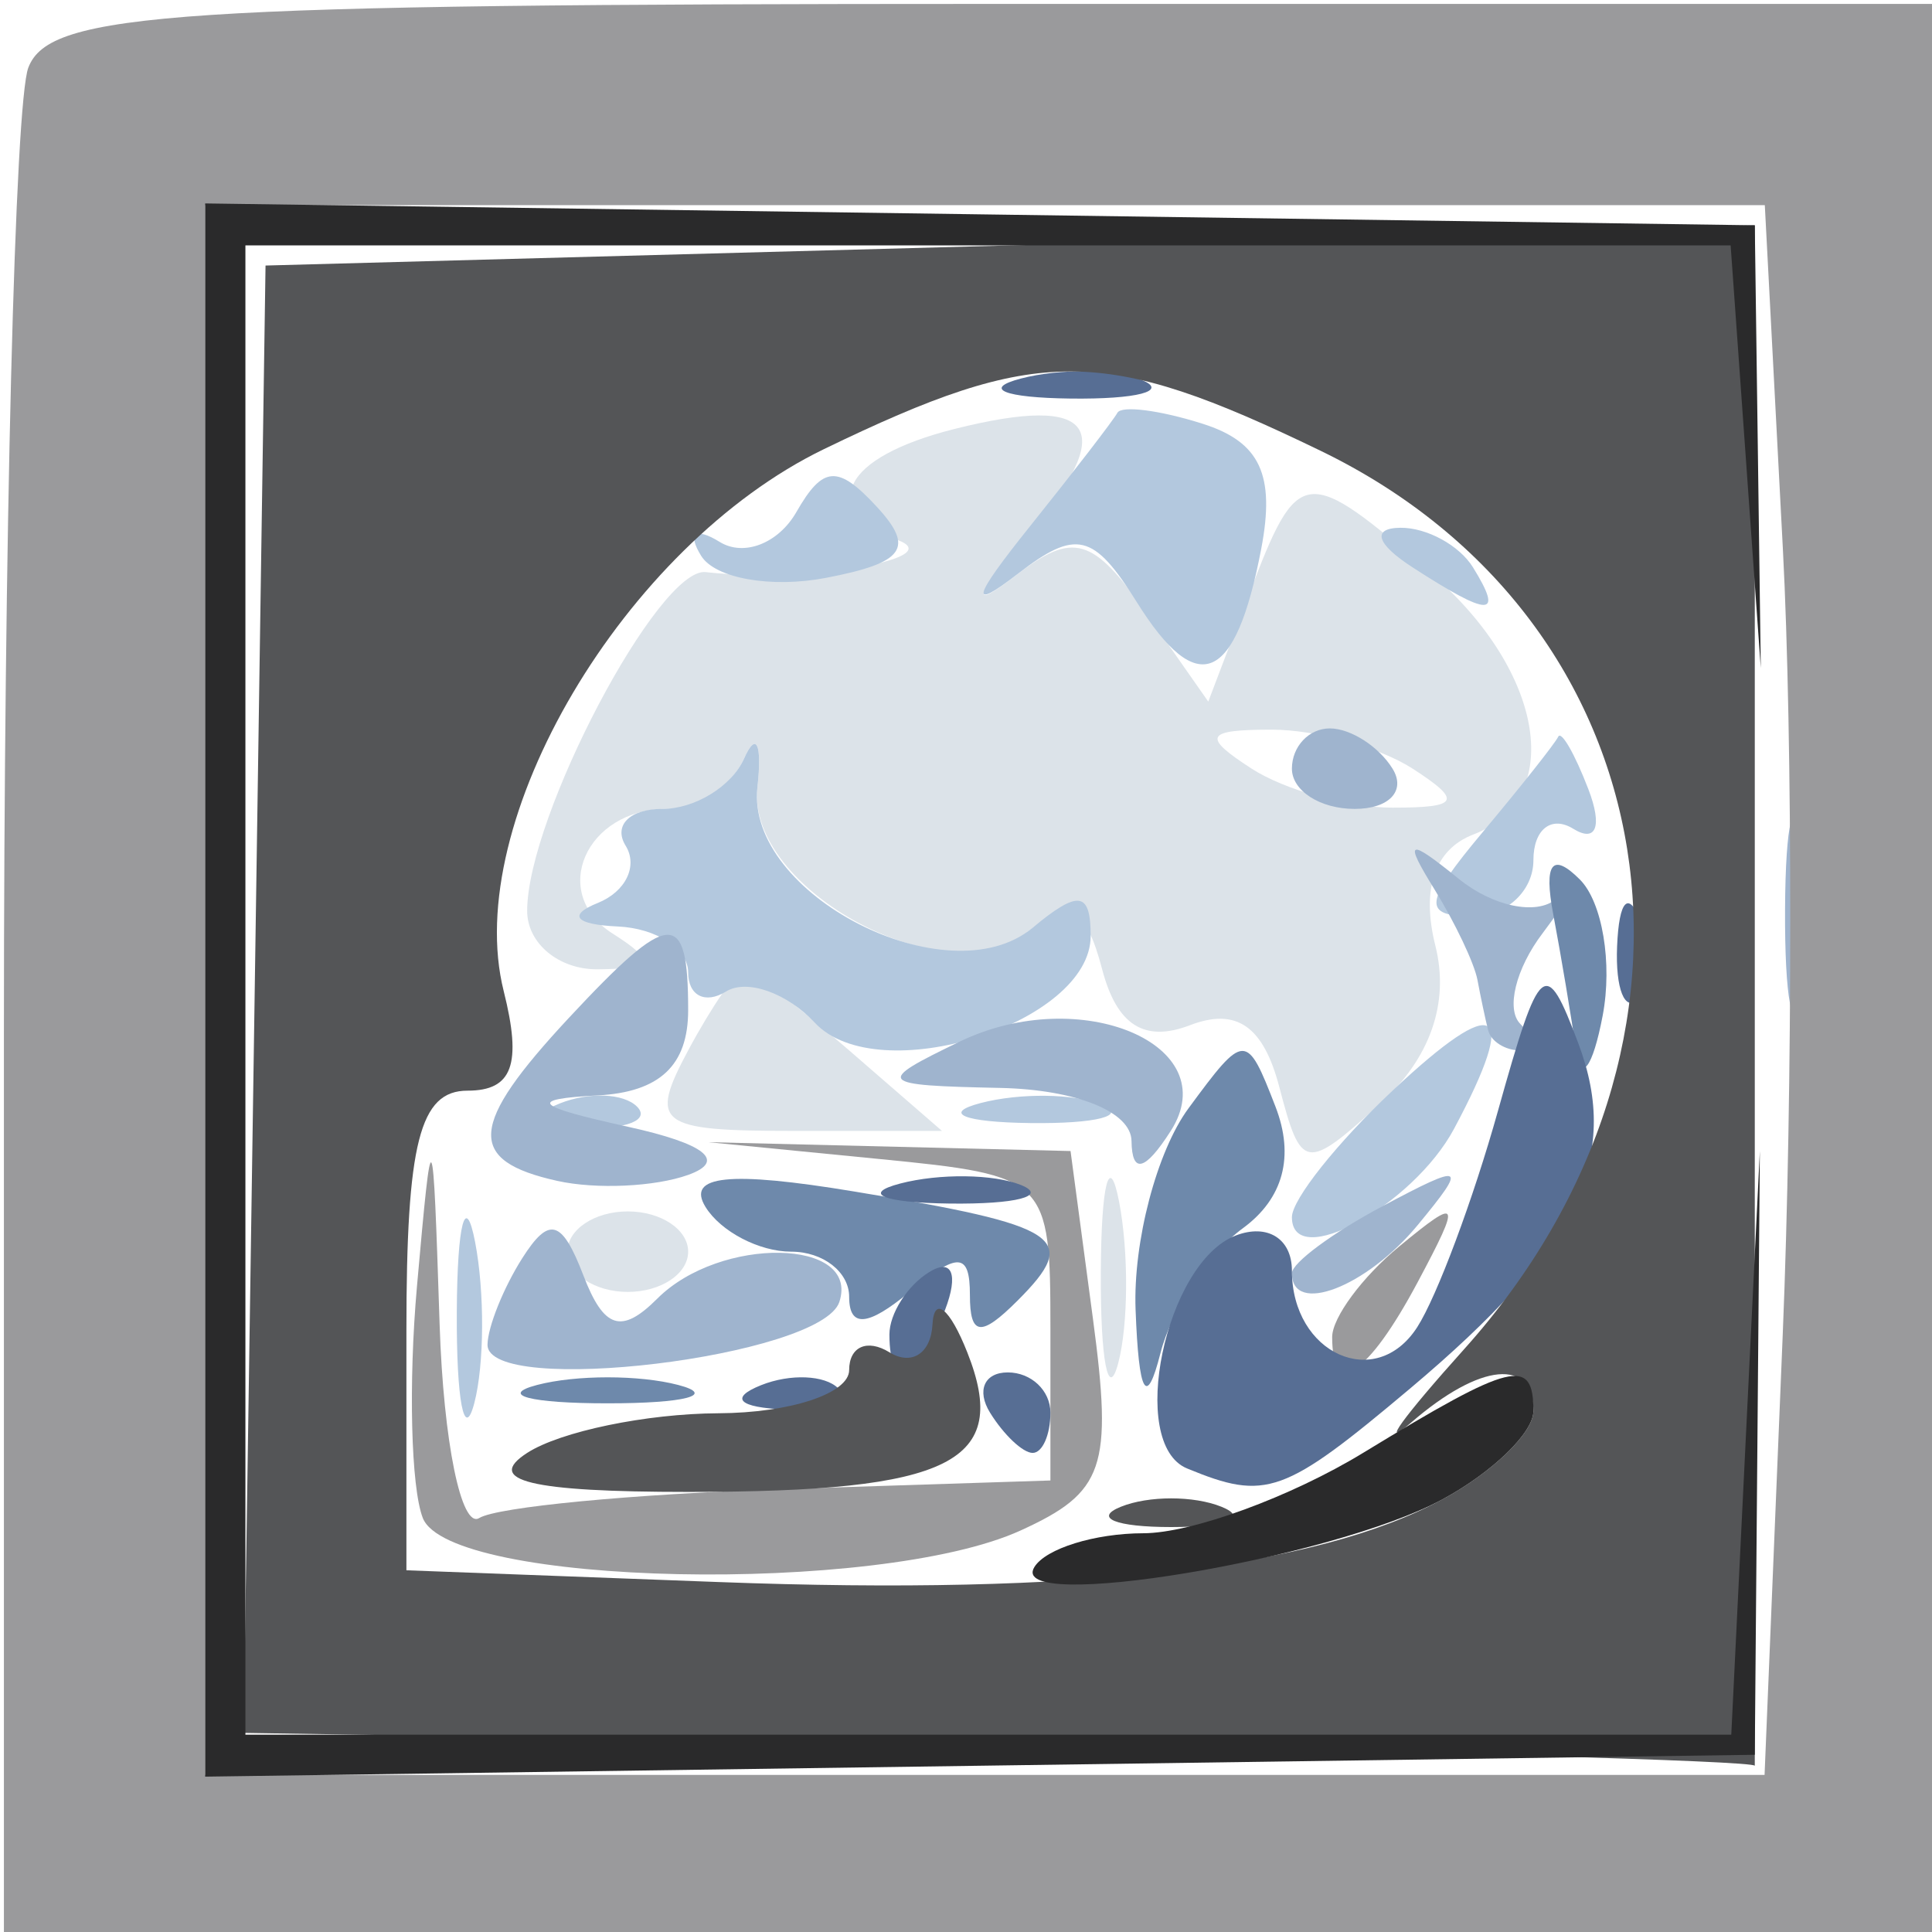 <svg xmlns="http://www.w3.org/2000/svg" xmlns:svg="http://www.w3.org/2000/svg" id="svg6874" width="48" height="48" version="1.0"><g id="g6885" transform="translate(9.7166093e-2,9.7165978e-2)"><path id="path6901" d="M 27.252,31.5 C 27.263,29.3 27.468,28.518 27.707,29.762 C 27.946,31.006 27.937,32.806 27.687,33.762 C 27.437,34.718 27.241,33.7 27.252,31.5 z M 14,31 C 14,30.45 14.675,30 15.5,30 C 16.325,30 17,30.45 17,31 C 17,31.55 16.325,32 15.5,32 C 14.675,32 14,31.55 14,31 z M 31.687,26.91 C 31.29,25.394 30.621,24.931 29.467,25.374 C 28.333,25.809 27.649,25.373 27.285,23.983 C 26.88,22.431 26.446,22.215 25.43,23.058 C 23.453,24.699 18.434,22.007 18.721,19.46 C 18.842,18.382 18.692,18.062 18.388,18.75 C 18.083,19.438 17.222,20 16.476,20 C 14.455,20 13.54,22.094 15.122,23.096 C 16.212,23.787 16.134,23.973 14.75,23.985 C 13.787,23.993 13,23.34 13,22.534 C 13,20.189 16.269,13.986 17.436,14.117 C 19.83,14.387 23.412,13.807 22.25,13.338 C 20.205,12.513 20.821,11.262 23.618,10.56 C 27.138,9.676 27.712,10.53 25.411,13.227 C 24.076,14.791 24,15.08 25.16,14.185 C 26.563,13.103 27.06,13.247 28.371,15.119 L 29.922,17.334 L 30.936,14.667 C 32.162,11.443 32.324,11.426 35.492,14.18 C 38.29,16.613 38.785,19.762 36.507,20.636 C 35.546,21.005 35.21,21.988 35.564,23.398 C 35.921,24.821 35.437,26.199 34.184,27.334 C 32.337,29.005 32.23,28.987 31.687,26.91 z M 35,19 C 34.175,18.467 32.6,18.031 31.5,18.031 C 29.844,18.031 29.758,18.197 31,19 C 31.825,19.533 33.4,19.969 34.5,19.969 C 36.156,19.969 36.242,19.803 35,19 z M 17,26 C 17.589,24.9 18.211,24 18.382,24 C 18.554,24 19.732,24.9 21,26 L 23.306,28 L 19.618,28 C 16.24,28 16.02,27.832 17,26 z" style="fill:#dce3e9"/><path id="path6899" d="M 11.252,32.5 C 11.263,30.3 11.468,29.518 11.707,30.762 C 11.946,32.006 11.937,33.806 11.687,34.762 C 11.437,35.718 11.241,34.7 11.252,32.5 z M 32,30.143 C 32,29.706 33.125,28.292 34.5,27 C 37.118,24.54 37.669,24.882 36.028,27.948 C 35.003,29.862 32,31.499 32,30.143 z M 13.812,27.317 C 14.534,27.028 15.397,27.064 15.729,27.396 C 16.061,27.728 15.471,27.964 14.417,27.921 C 13.252,27.873 13.015,27.636 13.812,27.317 z M 24.269,27.307 C 25.242,27.053 26.592,27.07 27.269,27.344 C 27.946,27.618 27.15,27.825 25.5,27.805 C 23.85,27.785 23.296,27.561 24.269,27.307 z M 20.148,25.313 C 19.45,24.567 18.457,24.218 17.94,24.537 C 17.423,24.857 17,24.641 17,24.059 C 17,23.477 16.212,22.964 15.25,22.921 C 14.194,22.873 13.998,22.641 14.756,22.336 C 15.447,22.057 15.758,21.418 15.447,20.915 C 15.136,20.412 15.546,20 16.358,20 C 17.169,20 18.083,19.438 18.388,18.75 C 18.692,18.062 18.842,18.382 18.721,19.46 C 18.421,22.122 23.454,24.698 25.552,22.957 C 26.699,22.005 27,22.047 27,23.158 C 27,25.333 21.718,26.994 20.148,25.313 z M 36.735,20.583 C 37.694,19.438 38.54,18.368 38.616,18.207 C 38.691,18.046 39.028,18.632 39.365,19.509 C 39.72,20.433 39.561,20.847 38.989,20.493 C 38.445,20.157 38,20.509 38,21.274 C 38,22.04 37.323,22.667 36.496,22.667 C 35.234,22.667 35.272,22.332 36.735,20.583 z M 28.144,14.859 C 27.075,13.147 26.636,13.043 25.194,14.157 C 23.971,15.102 24.053,14.775 25.489,12.983 C 26.583,11.617 27.562,10.346 27.664,10.159 C 27.766,9.971 28.719,10.093 29.782,10.431 C 31.208,10.883 31.589,11.697 31.238,13.537 C 30.599,16.88 29.657,17.282 28.144,14.859 z M 17.322,13.711 C 16.973,13.148 17.18,12.993 17.784,13.367 C 18.385,13.738 19.242,13.404 19.689,12.624 C 20.35,11.469 20.721,11.446 21.691,12.498 C 22.635,13.522 22.371,13.887 20.417,14.261 C 19.061,14.52 17.668,14.273 17.322,13.711 z M 35,14 C 34.099,13.418 33.975,13.025 34.691,13.015 C 35.346,13.007 36.16,13.45 36.5,14 C 37.267,15.242 36.921,15.242 35,14 z" style="fill:#b3c8de"/><path id="path6897" d="M 12.015,33.307 C 12.024,32.863 12.411,31.9 12.876,31.166 C 13.545,30.112 13.862,30.199 14.394,31.583 C 14.906,32.918 15.343,33.057 16.233,32.167 C 17.797,30.603 21.276,30.666 20.756,32.25 C 20.307,33.615 11.99,34.621 12.015,33.307 z M 32,31.535 C 32,31.28 33.013,30.531 34.25,29.871 C 36.29,28.784 36.372,28.828 35.128,30.336 C 33.85,31.885 32,32.594 32,31.535 z M 13.75,29.242 C 11.481,28.738 11.543,27.868 14.039,25.189 C 16.555,22.488 17,22.46 17,25 C 17,26.372 16.294,27.037 14.75,27.118 C 12.997,27.211 13.162,27.382 15.5,27.896 C 17.427,28.319 17.964,28.747 17,29.093 C 16.175,29.389 14.713,29.456 13.75,29.242 z M 28.015,28.25 C 28.006,27.524 26.638,26.972 24.75,26.932 C 21.685,26.868 21.628,26.803 23.75,25.78 C 26.749,24.333 30.358,25.862 28.99,28 C 28.352,28.998 28.026,29.082 28.015,28.25 z M 36.875,25.5 C 36.806,25.225 36.687,24.663 36.61,24.25 C 36.533,23.837 36.052,22.825 35.543,22 C 34.772,20.753 34.874,20.709 36.15,21.741 C 36.994,22.424 38.078,22.649 38.559,22.241 C 39.04,21.834 38.89,22.216 38.226,23.092 C 37.561,23.968 37.313,24.98 37.675,25.342 C 38.037,25.704 38.033,26 37.667,26 C 37.3,26 36.944,25.775 36.875,25.5 z M 44.252,22.5 C 44.263,20.3 44.468,19.518 44.707,20.762 C 44.946,22.006 44.937,23.806 44.687,24.762 C 44.437,25.718 44.241,24.7 44.252,22.5 z M 32,19 C 32,18.45 32.423,18 32.941,18 C 33.459,18 34.16,18.45 34.5,19 C 34.84,19.55 34.416,20 33.559,20 C 32.702,20 32,19.55 32,19 z" style="fill:#9fb4ce"/><path id="path6895" d="M 8.6497679e-16,25.582 C 1.340714e-15,13.252 0.273,2.452 0.607,1.582 C 1.137,0.202 4.198,0 24.607,0 L 48,0 L 48,24 L 48,48 L 24,48 L 0,48 L 8.6497679e-16,25.582 z M 44.195,33.043 C 44.443,27.017 44.444,18.242 44.198,13.543 L 43.749,5 L 24.375,5 L 5,5 L 5,24.5 L 5,44 L 24.372,44 L 43.743,44 L 44.195,33.043 z M 10.406,37.614 C 10.113,36.852 10.049,34.265 10.262,31.864 C 10.642,27.598 10.655,27.62 10.825,32.809 C 10.921,35.729 11.364,37.893 11.809,37.618 C 12.254,37.343 15.629,37.021 19.309,36.901 L 26,36.685 L 26,32.9 C 26,29.179 25.928,29.108 21.75,28.698 L 17.5,28.28 L 22,28.39 L 26.5,28.5 L 27.058,32.677 C 27.55,36.366 27.34,36.98 25.26,37.927 C 21.724,39.539 11.058,39.314 10.406,37.614 z M 33,33.122 C 33,32.64 33.749,31.627 34.664,30.872 C 36.172,29.628 36.216,29.71 35.129,31.75 C 33.889,34.077 33,34.65 33,33.122 z" style="fill:#9a9a9c"/><path id="path6893" d="M 13.25,34.311 C 14.213,34.059 15.787,34.059 16.75,34.311 C 17.712,34.562 16.925,34.768 15,34.768 C 13.075,34.768 12.287,34.562 13.25,34.311 z M 28.116,32.441 C 28.052,30.759 28.643,28.509 29.429,27.441 C 30.824,25.545 30.874,25.544 31.591,27.395 C 32.07,28.631 31.788,29.682 30.779,30.42 C 29.929,31.041 29.008,32.439 28.733,33.525 C 28.387,34.887 28.196,34.55 28.116,32.441 z M 21,32.122 C 21,31.505 20.352,31 19.559,31 C 18.766,31 17.81,30.501 17.432,29.891 C 16.946,29.103 18.017,28.991 21.123,29.505 C 26.305,30.361 26.745,30.655 25.183,32.217 C 24.272,33.128 24,33.096 24,32.078 C 24,31.015 23.705,31 22.5,32 C 21.464,32.86 21,32.898 21,32.122 z M 39.06,26 C 38.943,25.175 38.688,23.654 38.493,22.619 C 38.253,21.347 38.467,21.067 39.154,21.754 C 39.712,22.312 39.968,23.834 39.721,25.135 C 39.474,26.436 39.177,26.825 39.06,26 z" style="fill:#6e89ab"/><path id="path6891" d="M 29.395,36.386 C 27.91,35.773 28.85,31.272 30.604,30.599 C 31.392,30.296 32,30.677 32,31.472 C 32,33.538 34.081,34.478 35.112,32.878 C 35.601,32.12 36.505,29.7 37.12,27.5 C 38.165,23.77 38.3,23.657 39.116,25.824 C 40.185,28.666 39.099,30.897 34.946,34.392 C 31.8,37.039 31.36,37.197 29.395,36.386 z M 24.5,35 C 24.16,34.45 24.359,34 24.941,34 C 25.523,34 26,34.45 26,35 C 26,35.55 25.802,36 25.559,36 C 25.316,36 24.84,35.55 24.5,35 z M 18.812,34.317 C 19.534,34.028 20.397,34.064 20.729,34.396 C 21.061,34.728 20.471,34.964 19.417,34.921 C 18.252,34.873 18.015,34.636 18.812,34.317 z M 22,33.059 C 22,32.541 22.445,31.843 22.989,31.507 C 23.555,31.157 23.723,31.558 23.382,32.448 C 22.717,34.18 22,34.497 22,33.059 z M 22.269,29.307 C 23.242,29.053 24.592,29.07 25.269,29.344 C 25.946,29.618 25.15,29.825 23.5,29.805 C 21.85,29.785 21.296,29.561 22.269,29.307 z M 40.079,23.417 C 40.127,22.252 40.364,22.015 40.683,22.812 C 40.972,23.534 40.936,24.397 40.604,24.729 C 40.272,25.061 40.036,24.471 40.079,23.417 z M 25.269,9.307 C 26.242,9.053 27.592,9.07 28.269,9.344 C 28.946,9.618 28.15,9.825 26.5,9.805 C 24.85,9.785 24.296,9.561 25.269,9.307 z" style="fill:#576e94"/><path id="path6889" d="M 24.728,43.251 L 5.955,42.956 L 6.228,24.728 L 6.5,6.5 L 25,6 L 43.5,5.5 L 43.5,24.75 C 43.5,35.337 43.5,43.897 43.5,43.773 C 43.5,43.649 35.052,43.414 24.728,43.251 z M 35.75,37.149 C 36.987,36.478 38,35.495 38,34.965 C 38,33.634 36.68,33.757 34.958,35.25 C 34.165,35.938 34.758,35.116 36.277,33.425 C 43.112,25.815 41.436,15.326 32.712,11.102 C 27.305,8.485 25.707,8.479 20.376,11.06 C 15.412,13.463 11.361,20.317 12.417,24.526 C 12.874,26.345 12.636,27 11.519,27 C 10.33,27 10,28.295 10,32.958 L 10,38.916 L 17.75,39.208 C 26.716,39.546 32.562,38.877 35.75,37.149 z M 27.75,37.338 C 28.438,37.06 29.562,37.06 30.25,37.338 C 30.938,37.615 30.375,37.842 29,37.842 C 27.625,37.842 27.062,37.615 27.75,37.338 z M 13,36 C 13.825,35.467 15.963,35.024 17.75,35.015 C 19.538,35.007 21,34.523 21,33.941 C 21,33.359 21.45,33.16 22,33.5 C 22.55,33.84 23.032,33.529 23.07,32.809 C 23.109,32.089 23.498,32.4 23.934,33.5 C 25.018,36.234 23.548,36.969 17,36.969 C 13.084,36.969 11.932,36.69 13,36 z" style="fill:#545557"/><path id="path6887" d="M 5,24.5 L 5,4.957 L 24.25,5.228 L 43.5,5.5 L 43.575,11 L 43.649,16.5 L 43.275,11.25 L 42.9,6 L 24.45,6 L 6,6 L 6,24.5 L 6,43 L 24.458,43 L 42.916,43 L 43.271,35.75 L 43.626,28.5 L 43.563,36 L 43.5,43.5 L 24.25,43.772 L 5,44.043 L 5,24.5 z M 25.602,38.835 C 25.886,38.376 27.104,37.998 28.309,37.996 C 29.514,37.994 31.973,37.094 33.774,35.996 C 37.485,33.734 38,33.608 38,34.965 C 38,35.495 36.987,36.478 35.75,37.149 C 32.992,38.644 24.888,39.99 25.602,38.835 z" style="fill:#2a2a2b"/></g></svg>